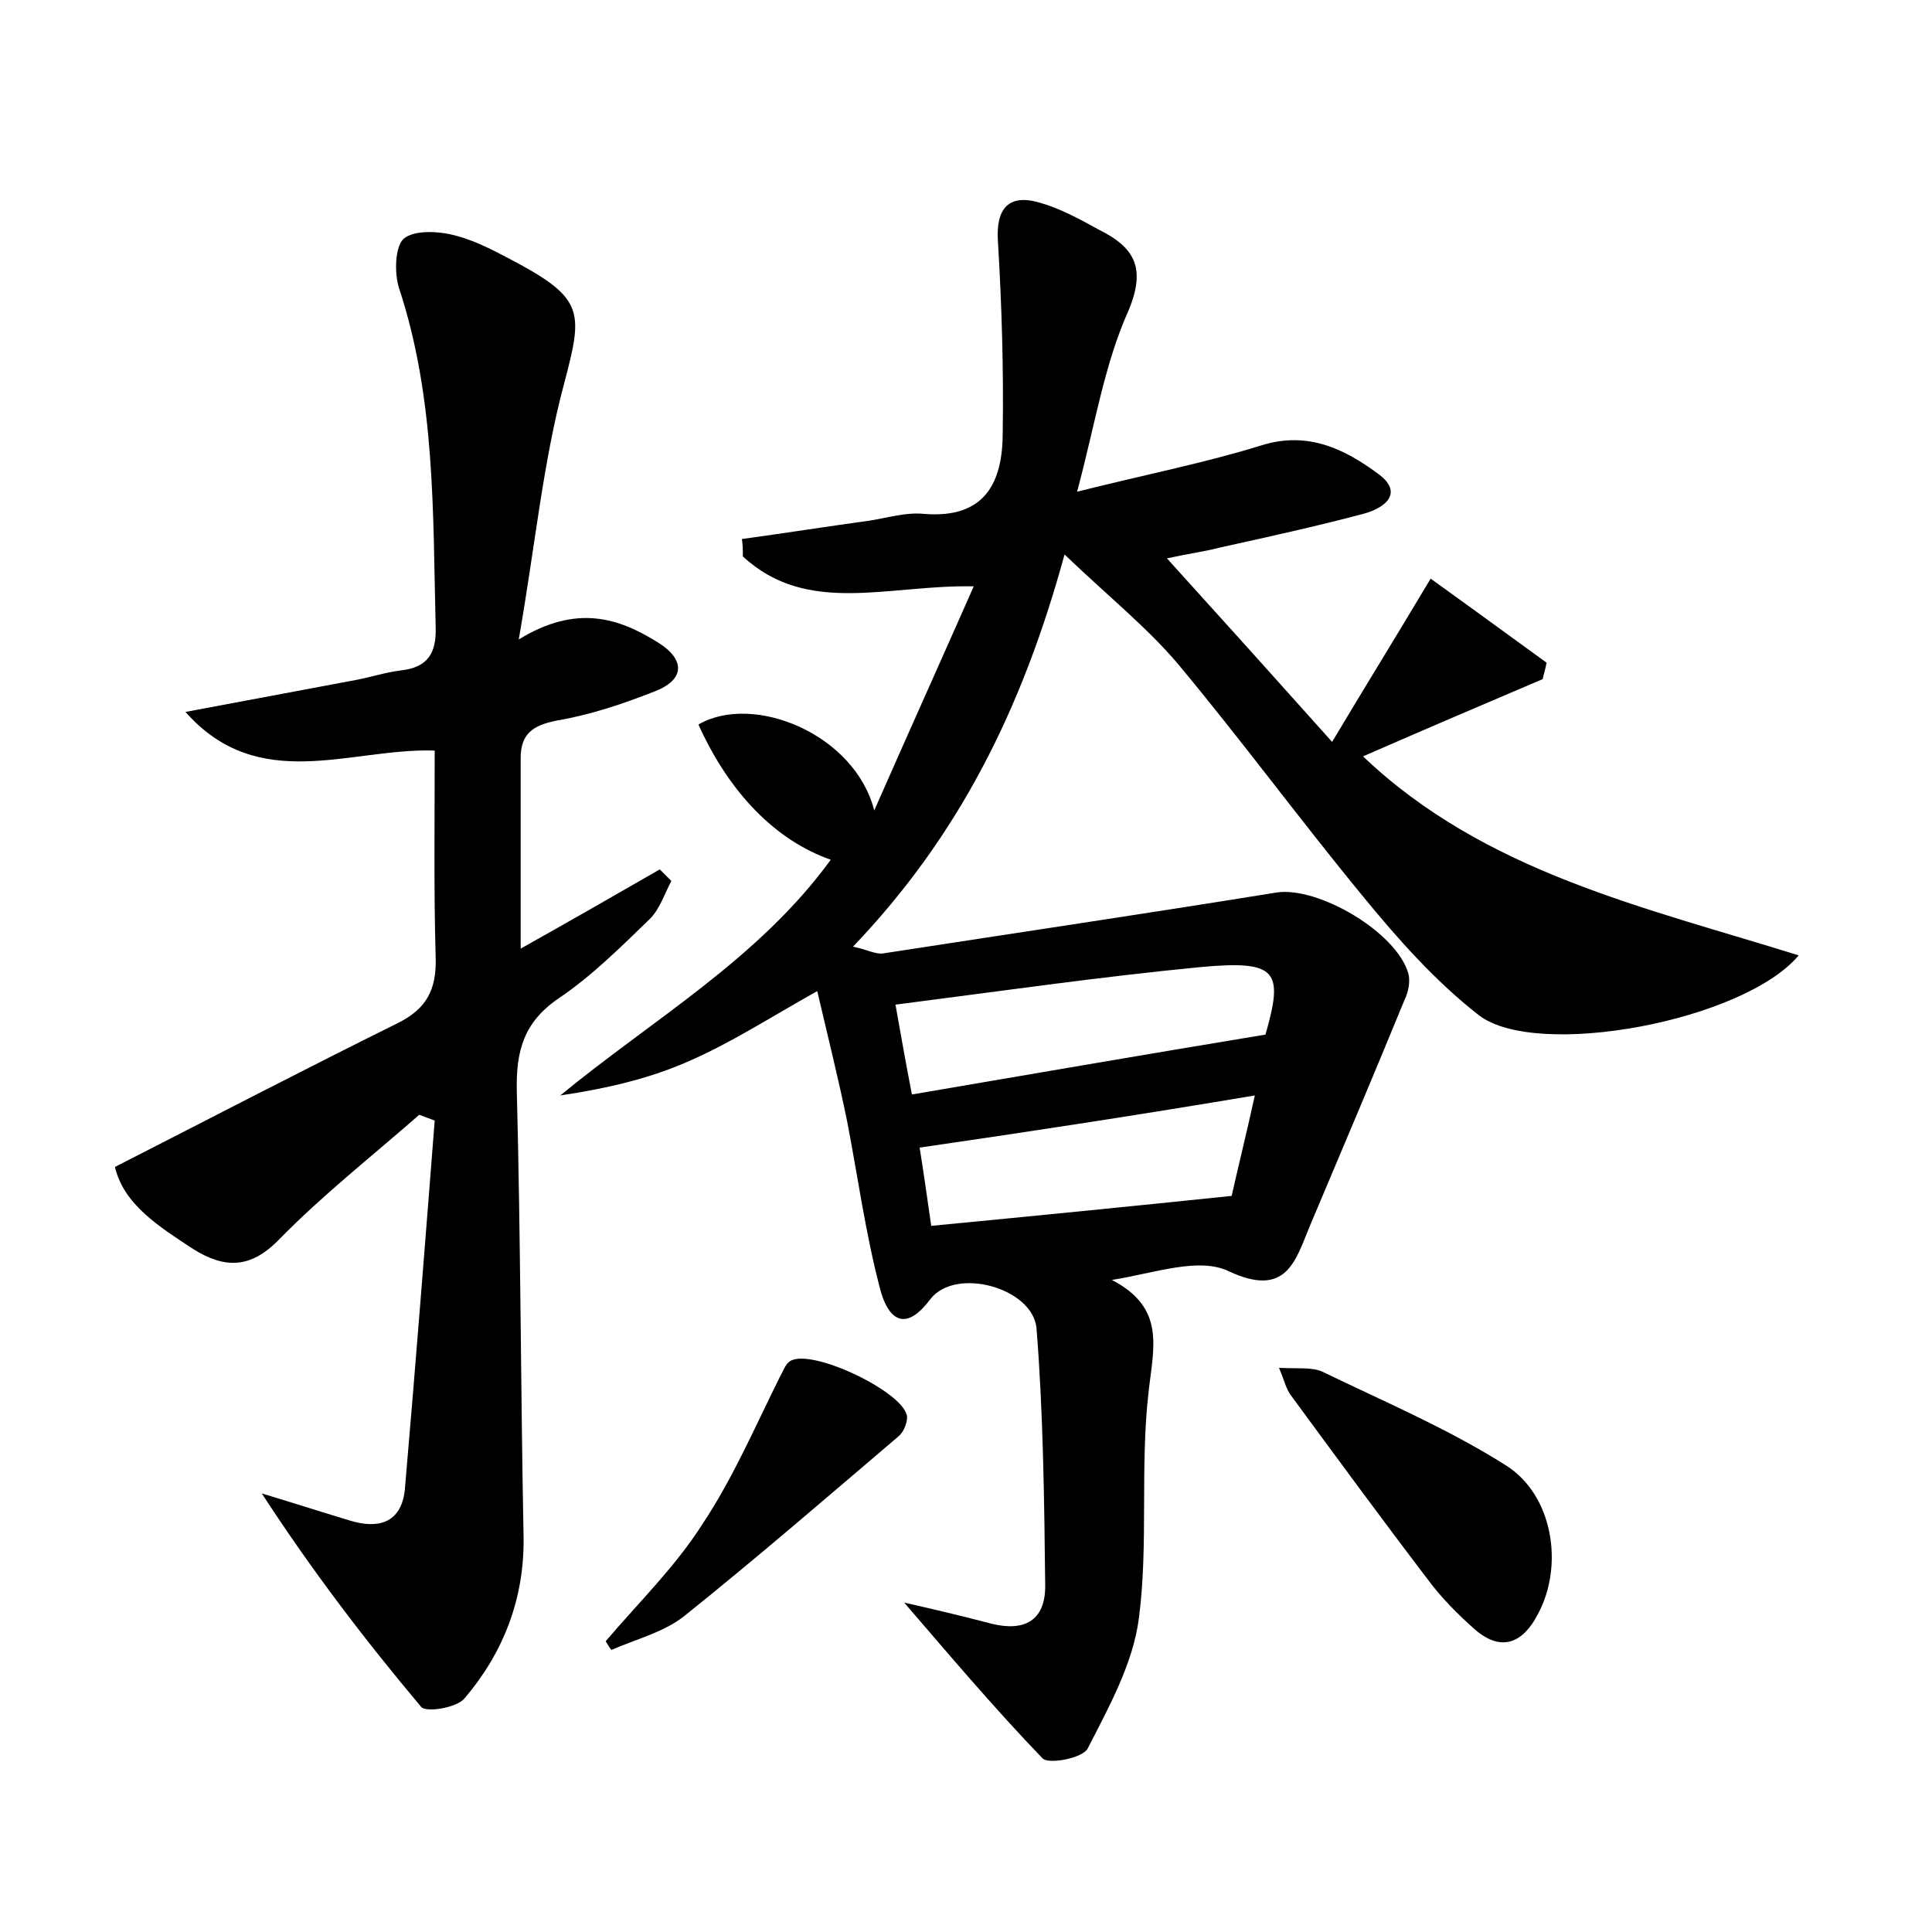 <?xml version="1.0" encoding="utf-8"?>
<!-- Generator: Adobe Illustrator 22.0.0, SVG Export Plug-In . SVG Version: 6.00 Build 0)  -->
<svg version="1.1" id="图层_1" xmlns="http://www.w3.org/2000/svg" xmlns:xlink="http://www.w3.org/1999/xlink" x="0px" y="0px"
	 viewBox="0 0 200 200" style="enable-background:new 0 0 200 200;" xml:space="preserve">
<style type="text/css">
	.st1{fill:#010000;}
	.st4{fill:#fbfafc;}
</style>
<g>
	
	<path d="M111.5,50.9c7.2-1.8,13.3-3,19.1-4.8c4.8-1.5,8.6,0.4,12,2.9c2.8,2,0.8,3.6-1.5,4.2c-4.9,1.3-9.9,2.4-14.9,3.5
		c-1.5,0.4-3.1,0.6-5.4,1.1c5.8,6.4,11.2,12.4,17.1,19c3.4-5.7,6.5-10.7,10.2-16.9c3.9,2.8,8,5.8,12,8.7c-0.1,0.6-0.3,1.2-0.4,1.7
		c-6.1,2.6-12.2,5.2-18.6,8c12.6,12,29.1,15.6,45.1,20.6c-5.7,6.8-27.1,10.8-33.1,6.2c-4.5-3.5-8.4-7.9-12-12.3
		c-6.5-7.9-12.6-16.2-19.1-24c-3.2-3.8-7.2-7-11.8-11.4c-4.4,16.1-11,29.2-21.9,40.6c1.5,0.3,2.3,0.8,3.1,0.7
		c13.6-2.1,27.1-4.1,40.7-6.3c4.3-0.7,12.5,4.1,13.7,8.4c0.2,0.8,0,1.9-0.4,2.7c-3.2,7.8-6.5,15.6-9.8,23.4
		c-1.5,3.6-2.4,7.5-8.4,4.7c-3.1-1.5-7.7,0.2-12.1,0.9c5.6,2.9,4.3,7,3.8,11.6c-0.9,7.8,0,15.7-1,23.4c-0.6,4.7-3.1,9.2-5.3,13.5
		c-0.5,1-4.1,1.7-4.7,1c-5.1-5.3-9.9-11-14.3-16.1c2.2,0.5,5.7,1.3,9.1,2.2c3.3,0.8,5.5-0.3,5.5-3.9c-0.1-8.9-0.2-17.9-0.9-26.7
		c-0.4-4.2-8.4-6.4-11-3c-3,4-4.6,1.3-5.2-1.1c-1.5-5.7-2.3-11.6-3.4-17.3c-0.9-4.4-2-8.8-3.1-13.5c-5,2.8-9,5.4-13.4,7.3
		c-4.1,1.8-8.5,2.8-13.2,3.5c9.6-7.9,20.5-14.1,28-24.4c-5.7-2-10.5-6.9-13.7-14c5.7-3.3,16.2,1,18.2,8.9
		c3.7-8.4,6.9-15.5,10.3-23.2c-8.8-0.2-17.2,3.1-23.9-3.1c0-0.6,0-1.2-0.1-1.8c4.4-0.6,8.8-1.3,13.2-1.9c1.9-0.3,3.8-0.9,5.7-0.7
		c6.3,0.5,8.1-3.3,8.1-8.4c0.1-6.6-0.1-13.3-0.5-19.9c-0.2-3.3,1.1-4.9,4.4-3.9c2.1,0.6,4.1,1.7,6.1,2.8c3.6,1.8,4.9,3.9,3,8.4
		C114.3,37.8,113.4,43.8,111.5,50.9z M131,107.1c1.9-6.6,1.2-7.7-6.6-7c-10.4,1-20.8,2.5-31.7,3.9c0.6,3.4,1.1,6.2,1.7,9.3
		C106.7,111.2,118.3,109.2,131,107.1z M95.2,118.8c0.4,2.5,0.8,5.3,1.2,8.1c10.4-1,20.5-2,31.1-3.1c0.6-2.7,1.5-6.3,2.4-10.4
		C118,115.4,106.9,117.1,95.2,118.8z"/>
	<path d="M11.9,120.8c10-5.1,19.6-10.1,29.3-14.9c3-1.5,4-3.5,3.9-6.8c-0.2-7-0.1-14-0.1-21.4c-8.7-0.3-18.2,4.6-25.8-4
		c5.9-1.1,11.7-2.2,17.6-3.3c1.6-0.3,3.1-0.8,4.7-1c2.7-0.3,3.7-1.7,3.6-4.5c-0.3-11.8,0-23.6-3.8-35.1c-0.5-1.6-0.4-4.3,0.5-5.1
		c1.1-0.9,3.6-0.8,5.4-0.3c2.3,0.6,4.4,1.8,6.5,2.9c6.8,3.7,6.6,5.2,4.7,12.4c-2.2,8.2-3,16.8-4.7,26.5c6-3.7,10.4-2.2,14.4,0.3
		c2.9,1.8,2.8,3.9-0.4,5.1c-3.3,1.3-6.6,2.4-10.1,3c-2.5,0.5-3.7,1.4-3.7,3.9c0,6.4,0,12.7,0,19.7c5-2.8,9.7-5.5,14.4-8.2
		c0.4,0.4,0.8,0.8,1.2,1.2c-0.7,1.3-1.2,2.9-2.2,3.9c-3,2.9-6,5.9-9.4,8.2c-3.7,2.5-4.5,5.5-4.4,9.7c0.4,15.3,0.4,30.7,0.7,46.1
		c0.1,6.4-2.1,12-6.1,16.7c-0.8,1-4,1.5-4.5,0.9c-5.8-6.9-11.3-14.1-16.5-22.1c3,0.9,6.1,1.9,9.1,2.8c2.9,0.9,5.3,0.3,5.7-3.1
		C43,141.6,44,128.8,45,116c-0.5-0.2-1.1-0.4-1.6-0.6c-4.9,4.3-10,8.3-14.5,12.9c-3,3.1-5.7,3-8.9,1C16.5,127,12.8,124.7,11.9,120.8
		z"/>
	<path d="M132.4,141.6c1.9,0.1,3.4-0.1,4.5,0.4c6.4,3.1,13,5.9,19,9.7c4.9,3.1,6,10.4,3.3,15.4c-1.5,2.9-3.7,4-6.5,1.6
		c-1.8-1.6-3.5-3.3-4.9-5.2c-4.8-6.3-9.5-12.7-14.2-19.1C133.1,143.7,133,143,132.4,141.6z"/>
	<path d="M62.7,169.9c3.4-4,7.2-7.7,10-12.1c3.2-4.8,5.5-10.2,8.1-15.4c0.3-0.5,0.5-1.2,1-1.5c2.2-1.4,12,3.3,12.1,5.8
		c0,0.7-0.4,1.6-0.9,2c-7.4,6.3-14.8,12.7-22.3,18.7c-2.1,1.6-4.9,2.3-7.4,3.4C63.1,170.6,62.9,170.2,62.7,169.9z"/>
	
	
</g>
</svg>
